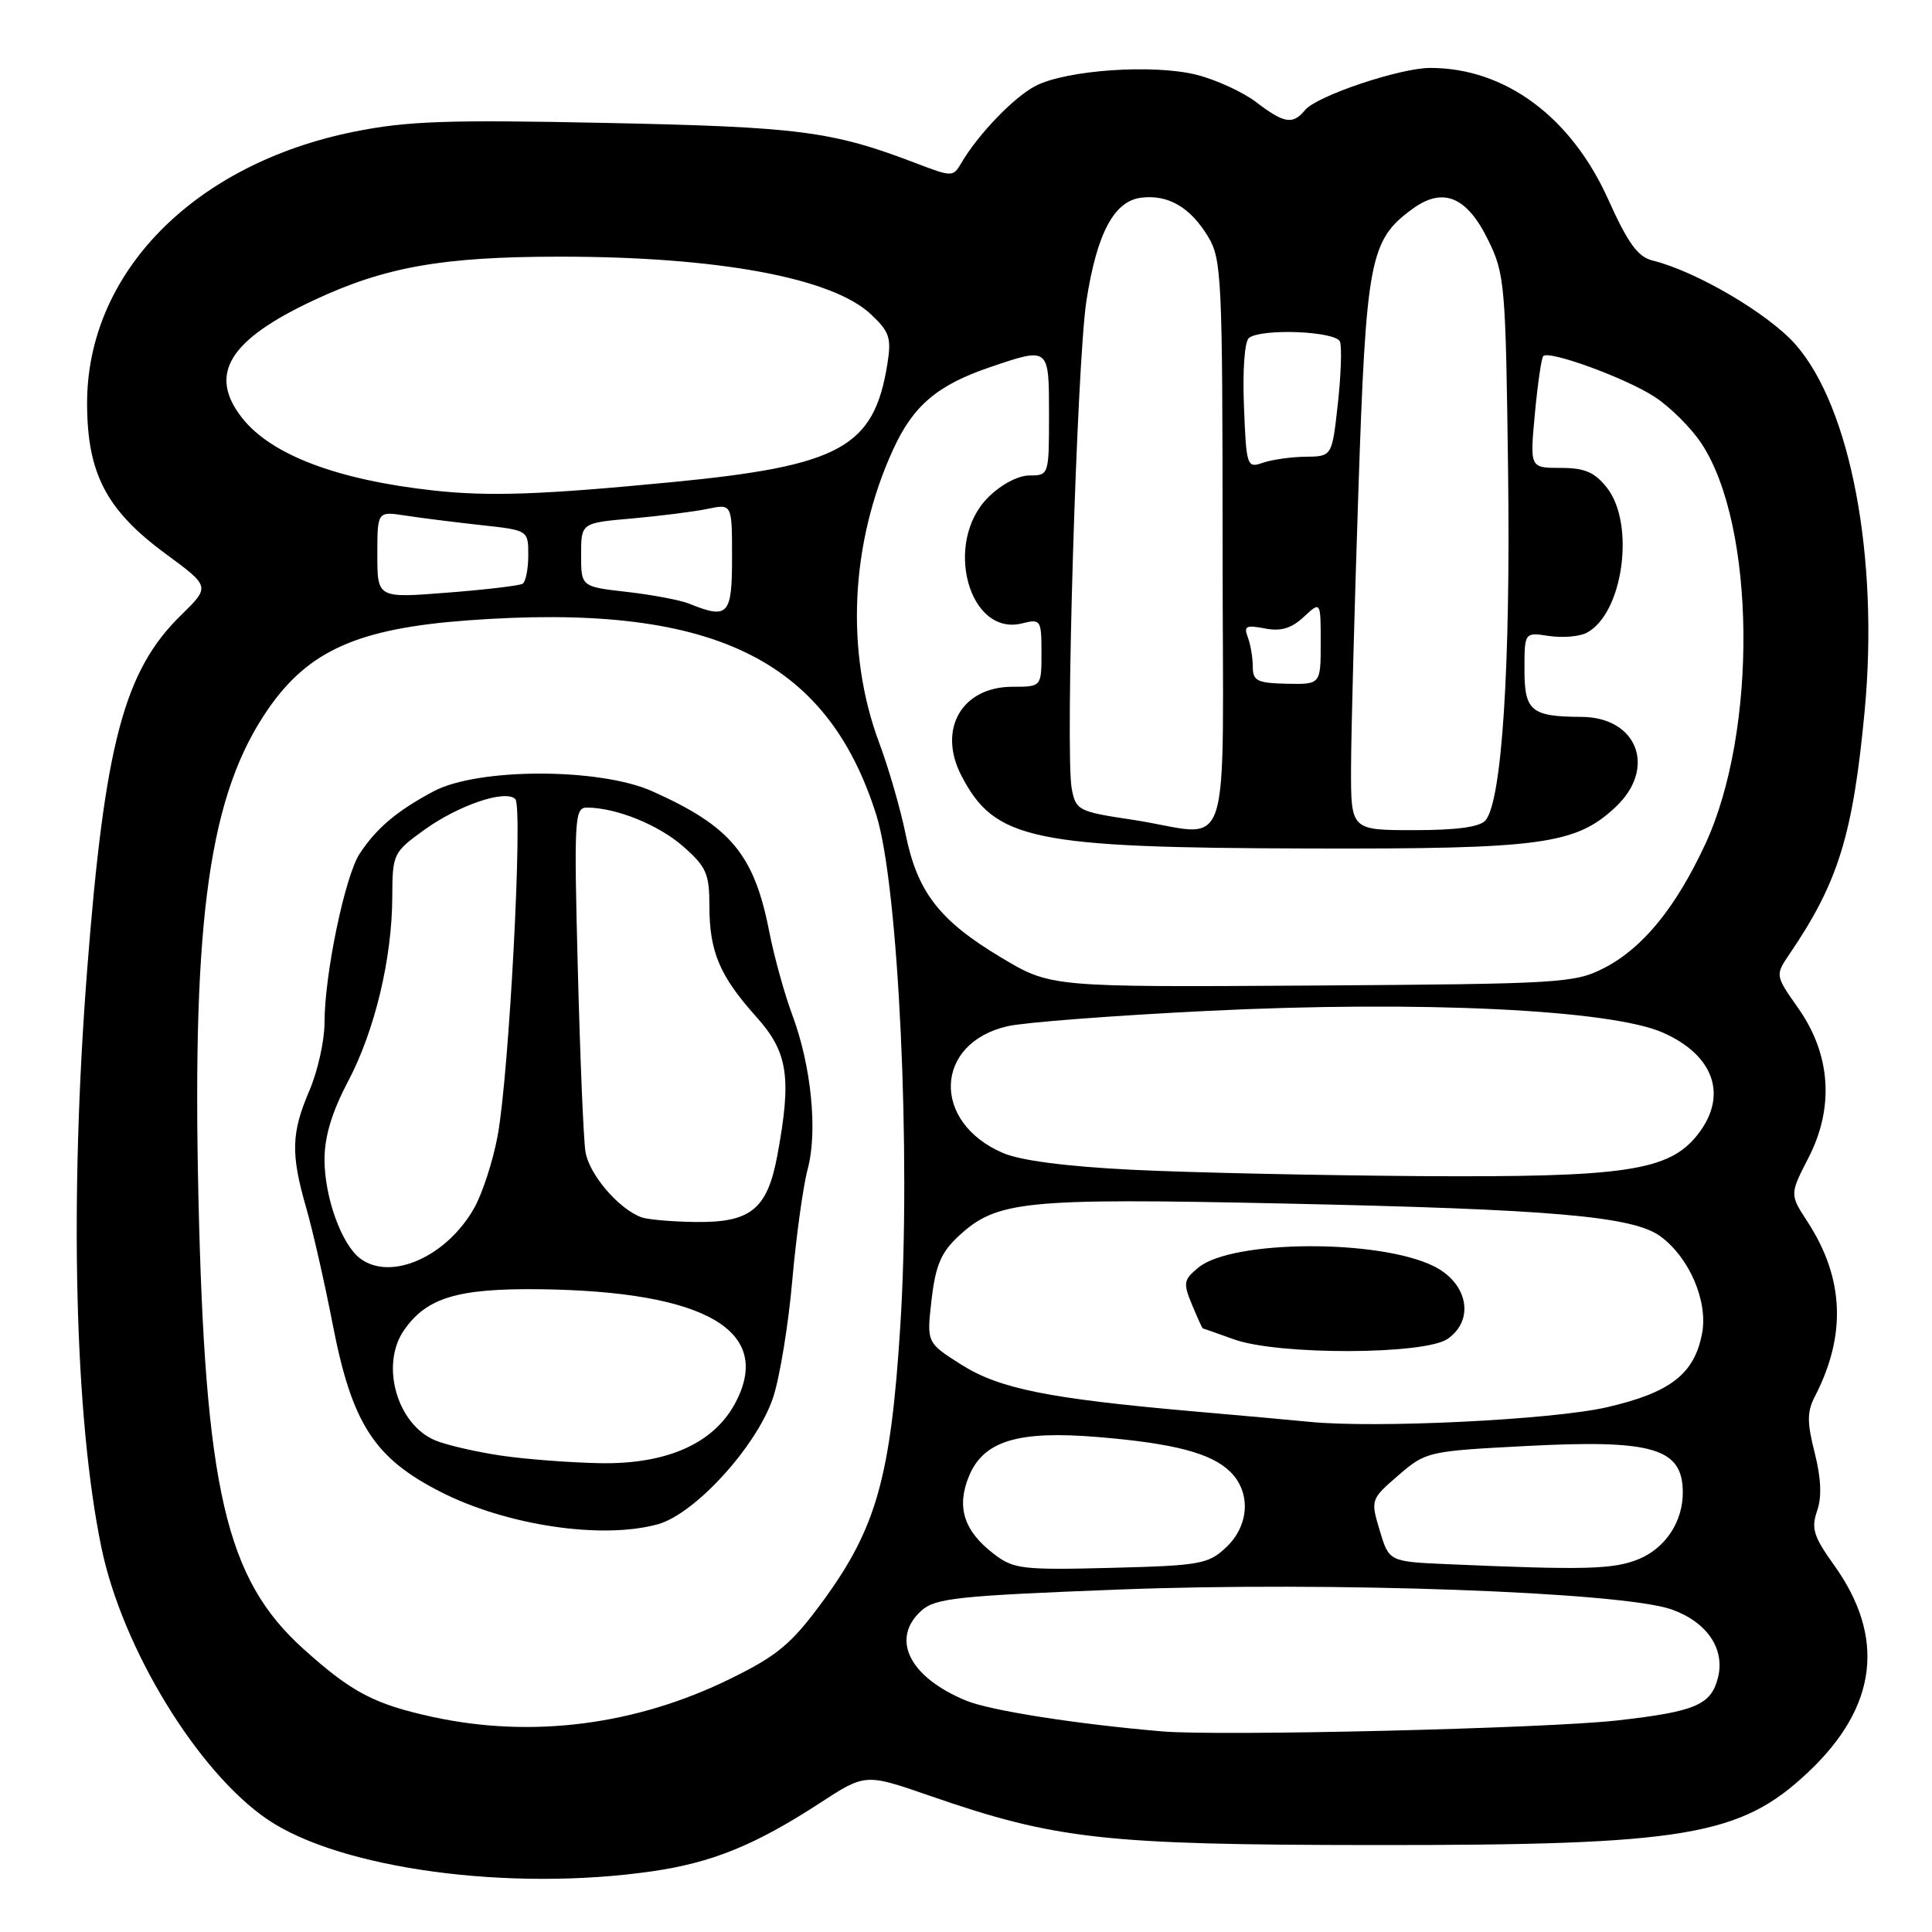 <?xml version="1.0" encoding="UTF-8" standalone="no"?>
<!DOCTYPE svg PUBLIC "-//W3C//DTD SVG 1.1//EN" "http://www.w3.org/Graphics/SVG/1.1/DTD/svg11.dtd" >
<svg xmlns="http://www.w3.org/2000/svg" xmlns:xlink="http://www.w3.org/1999/xlink" version="1.1" viewBox="0 0 256 256">
 <g >
 <path fill="currentColor"
d=" M 86.39 247.96 C 94.35 246.81 100.04 244.50 108.58 238.95 C 114.65 234.99 114.65 234.99 123.12 237.92 C 139.91 243.74 146.25 244.45 182.00 244.48 C 223.46 244.51 230.63 243.30 239.66 234.76 C 248.77 226.14 249.89 216.94 242.99 207.34 C 240.32 203.61 239.97 202.51 240.77 200.22 C 241.42 198.37 241.31 195.89 240.46 192.52 C 239.43 188.46 239.43 187.06 240.49 185.02 C 244.68 176.90 244.36 169.36 239.50 161.88 C 237.14 158.26 237.14 158.26 239.65 153.38 C 243.07 146.71 242.58 139.70 238.27 133.58 C 235.21 129.23 235.21 129.23 237.15 126.37 C 243.58 116.91 245.52 110.64 247.07 94.27 C 248.99 73.94 245.23 53.95 237.91 45.64 C 234.33 41.57 224.76 35.95 218.98 34.52 C 217.02 34.04 215.71 32.23 213.09 26.41 C 208.17 15.47 199.41 9.00 189.52 9.00 C 185.51 9.00 174.49 12.70 172.94 14.57 C 171.30 16.55 170.18 16.38 166.47 13.55 C 164.70 12.20 161.14 10.56 158.55 9.91 C 152.84 8.47 141.31 9.27 137.22 11.38 C 134.36 12.86 129.61 17.79 127.38 21.60 C 126.29 23.46 126.17 23.46 121.38 21.63 C 110.27 17.38 105.98 16.82 80.38 16.29 C 59.26 15.85 53.94 16.03 46.88 17.46 C 25.66 21.75 11.50 36.19 11.54 53.50 C 11.56 62.76 14.10 67.61 21.96 73.39 C 27.86 77.73 27.86 77.73 23.99 81.51 C 16.43 88.89 13.87 98.57 11.55 128.50 C 9.18 159.11 9.89 187.93 13.44 205.07 C 16.20 218.43 26.21 234.81 35.45 241.09 C 45.12 247.65 67.57 250.68 86.39 247.96 Z  M 154.00 229.42 C 142.63 228.45 131.20 226.66 128.01 225.34 C 120.49 222.24 117.96 217.16 122.08 213.43 C 123.92 211.76 126.86 211.45 148.33 210.62 C 176.34 209.54 214.95 210.94 221.50 213.26 C 226.19 214.93 228.60 218.48 227.64 222.29 C 226.73 225.91 224.67 226.79 214.36 227.96 C 205.03 229.03 161.69 230.07 154.00 229.42 Z  M 57.37 227.51 C 49.59 225.82 46.61 224.25 40.24 218.52 C 29.91 209.24 27.17 197.45 26.29 158.49 C 25.45 121.36 27.78 105.14 35.56 93.91 C 40.92 86.18 47.49 83.27 62.00 82.20 C 94.19 79.83 109.55 87.15 116.12 108.00 C 119.07 117.39 120.74 153.03 119.29 175.78 C 118.02 195.77 116.11 202.52 109.00 212.21 C 104.87 217.83 103.05 219.36 96.82 222.42 C 84.30 228.59 70.50 230.36 57.37 227.51 Z  M 87.17 201.97 C 92.12 200.60 100.31 191.58 102.44 185.18 C 103.32 182.52 104.47 175.54 104.98 169.67 C 105.50 163.80 106.42 157.16 107.02 154.92 C 108.37 149.91 107.50 141.23 104.99 134.50 C 103.96 131.75 102.59 126.80 101.94 123.50 C 99.94 113.22 96.84 109.50 86.44 104.85 C 79.47 101.72 63.33 101.73 57.46 104.85 C 52.61 107.43 49.87 109.74 47.65 113.13 C 45.71 116.10 43.00 129.12 43.00 135.51 C 43.00 137.89 42.10 141.93 41.00 144.50 C 38.59 150.13 38.51 152.87 40.57 160.03 C 41.44 163.04 43.01 169.96 44.07 175.41 C 46.62 188.62 49.57 193.20 58.40 197.69 C 67.13 202.14 79.79 204.02 87.17 201.97 Z  M 131.67 205.89 C 127.70 202.84 126.70 199.67 128.41 195.56 C 130.35 190.92 134.90 189.54 145.41 190.41 C 155.55 191.24 160.56 192.56 163.05 195.05 C 165.79 197.79 165.53 202.15 162.46 205.04 C 160.10 207.26 159.00 207.45 147.21 207.75 C 135.42 208.05 134.29 207.91 131.67 205.89 Z  M 191.78 207.26 C 184.06 206.92 184.06 206.92 182.82 202.80 C 181.60 198.72 181.62 198.67 185.29 195.49 C 188.94 192.34 189.19 192.28 202.31 191.60 C 219.03 190.73 222.94 191.89 222.98 197.70 C 223.01 201.58 220.72 205.09 217.19 206.57 C 213.85 207.96 210.09 208.06 191.78 207.26 Z  M 173.50 188.40 C 171.30 188.18 164.32 187.55 158.00 187.00 C 138.91 185.32 132.41 184.01 127.36 180.81 C 122.78 177.91 122.78 177.91 123.44 172.20 C 123.97 167.67 124.70 165.94 127.01 163.80 C 132.08 159.10 135.63 158.74 169.98 159.47 C 205.66 160.23 216.34 161.15 220.00 163.81 C 223.83 166.60 226.33 172.40 225.54 176.66 C 224.52 182.06 221.35 184.53 212.91 186.47 C 205.71 188.13 182.30 189.28 173.50 188.40 Z  M 191.83 177.40 C 195.45 174.87 194.49 169.98 189.93 167.75 C 182.61 164.17 163.34 164.29 158.83 167.93 C 156.83 169.56 156.75 169.99 157.94 172.86 C 158.66 174.59 159.30 176.01 159.37 176.02 C 159.44 176.02 161.30 176.68 163.50 177.47 C 169.34 179.58 188.80 179.53 191.83 177.40 Z  M 150.00 155.00 C 141.33 154.57 135.20 153.78 132.88 152.77 C 123.40 148.68 123.79 138.22 133.50 135.98 C 135.70 135.47 147.62 134.56 160.00 133.95 C 188.11 132.56 213.44 133.77 220.35 136.83 C 227.16 139.84 228.99 145.21 224.95 150.34 C 221.16 155.16 215.38 156.02 188.07 155.84 C 174.56 155.74 157.43 155.37 150.00 155.00 Z  M 132.63 126.86 C 124.46 121.97 121.55 118.20 119.99 110.50 C 119.32 107.20 117.75 101.78 116.51 98.46 C 111.99 86.39 112.67 71.96 118.34 59.57 C 121.02 53.71 124.22 51.01 131.28 48.62 C 139.05 45.99 139.00 45.95 139.00 55.00 C 139.00 62.93 138.98 63.00 136.42 63.00 C 134.91 63.00 132.64 64.20 130.92 65.92 C 124.97 71.88 128.36 84.38 135.44 82.60 C 137.90 81.99 138.00 82.13 138.00 86.48 C 138.00 91.00 138.00 91.00 134.17 91.00 C 127.43 91.00 124.20 96.64 127.40 102.80 C 131.84 111.32 136.74 112.34 173.50 112.43 C 204.25 112.51 208.76 111.90 214.05 106.96 C 219.56 101.81 216.99 95.02 209.53 94.99 C 202.90 94.96 202.00 94.21 202.00 88.77 C 202.00 83.77 202.00 83.77 205.25 84.27 C 207.04 84.54 209.28 84.35 210.24 83.85 C 215.06 81.33 216.72 69.46 212.93 64.63 C 211.29 62.56 209.99 62.00 206.78 62.00 C 202.71 62.00 202.71 62.00 203.38 54.81 C 203.75 50.85 204.25 47.42 204.49 47.18 C 205.28 46.39 215.44 50.10 219.24 52.58 C 221.30 53.92 224.09 56.70 225.45 58.76 C 232.65 69.67 232.91 96.90 225.96 111.85 C 222.07 120.23 217.70 125.59 212.64 128.22 C 208.67 130.27 207.09 130.37 173.86 130.59 C 139.22 130.81 139.22 130.81 132.63 126.86 Z  M 150.04 108.62 C 142.87 107.54 142.56 107.38 142.01 104.50 C 141.12 99.84 142.69 48.03 143.96 39.83 C 145.35 30.89 147.63 26.61 151.25 26.19 C 154.80 25.77 157.70 27.46 160.05 31.31 C 161.88 34.32 161.99 36.63 162.00 72.25 C 162.00 115.59 163.62 110.66 150.04 108.62 Z  M 179.02 101.75 C 179.03 97.21 179.47 80.74 179.99 65.14 C 181.02 34.32 181.50 31.82 187.16 27.68 C 191.19 24.74 194.34 26.02 197.16 31.75 C 199.40 36.30 199.51 37.60 199.83 62.50 C 200.16 88.35 199.01 106.08 196.85 108.69 C 196.10 109.58 193.08 110.00 187.38 110.00 C 179.00 110.00 179.00 110.00 179.02 101.75 Z  M 166.00 88.33 C 166.00 87.14 165.70 85.39 165.34 84.43 C 164.78 82.97 165.12 82.79 167.59 83.27 C 169.71 83.69 171.11 83.27 172.75 81.75 C 175.00 79.65 175.00 79.65 175.00 85.17 C 175.00 90.69 175.00 90.69 170.50 90.60 C 166.58 90.51 166.00 90.22 166.00 88.33 Z  M 91.32 79.99 C 90.12 79.51 86.41 78.81 83.07 78.43 C 77.00 77.74 77.00 77.74 77.00 73.52 C 77.00 69.29 77.00 69.29 83.75 68.70 C 87.46 68.37 91.96 67.80 93.75 67.43 C 97.00 66.75 97.00 66.75 97.00 73.88 C 97.00 81.53 96.49 82.08 91.32 79.99 Z  M 50.00 73.50 C 50.00 67.74 50.00 67.74 53.75 68.32 C 55.81 68.64 60.31 69.20 63.75 69.58 C 70.00 70.26 70.00 70.26 70.00 73.57 C 70.00 75.39 69.66 77.09 69.25 77.35 C 68.84 77.60 64.34 78.14 59.25 78.53 C 50.00 79.26 50.00 79.26 50.00 73.50 Z  M 57.50 65.00 C 44.71 63.60 35.94 60.28 32.09 55.39 C 27.53 49.59 30.31 45.04 41.67 39.74 C 51.05 35.36 58.65 34.02 74.03 34.01 C 95.00 33.99 110.20 36.79 115.36 41.61 C 117.87 43.96 118.14 44.75 117.58 48.24 C 115.81 59.29 111.35 61.73 89.00 63.89 C 71.71 65.56 64.86 65.80 57.50 65.00 Z  M 164.83 53.79 C 164.64 49.02 164.92 45.19 165.50 44.77 C 167.25 43.48 177.02 43.89 177.55 45.27 C 177.82 45.97 177.69 49.68 177.27 53.51 C 176.50 60.48 176.50 60.48 173.00 60.52 C 171.07 60.54 168.52 60.91 167.33 61.32 C 165.23 62.06 165.14 61.81 164.83 53.79 Z  M 66.50 192.89 C 63.20 192.41 59.24 191.50 57.70 190.87 C 52.59 188.76 50.34 180.81 53.56 176.22 C 56.55 171.94 60.66 170.71 71.45 170.83 C 93.53 171.09 102.55 176.34 97.41 185.94 C 94.55 191.28 88.35 194.03 79.54 193.88 C 75.67 193.81 69.80 193.37 66.50 192.89 Z  M 47.72 166.75 C 45.25 164.88 43.00 158.64 43.00 153.63 C 43.00 150.61 43.98 147.35 46.09 143.35 C 49.66 136.60 51.96 127.01 51.98 118.76 C 52.00 113.18 52.12 112.92 56.14 110.02 C 60.70 106.71 66.97 104.57 68.28 105.88 C 69.32 106.92 67.46 142.30 65.94 150.50 C 65.33 153.80 63.94 158.08 62.86 160.02 C 59.23 166.51 51.79 169.82 47.72 166.75 Z  M 85.00 161.30 C 81.96 160.19 78.01 155.56 77.57 152.57 C 77.31 150.88 76.86 139.94 76.56 128.25 C 76.05 108.49 76.13 107.00 77.76 107.01 C 81.64 107.02 87.25 109.28 90.53 112.16 C 93.59 114.85 94.00 115.77 94.00 120.06 C 94.00 126.10 95.37 129.34 100.21 134.73 C 104.42 139.42 104.92 142.75 103.00 153.11 C 101.67 160.24 99.48 162.02 92.14 161.92 C 89.04 161.88 85.83 161.60 85.00 161.30 Z "/>
</g>
</svg>